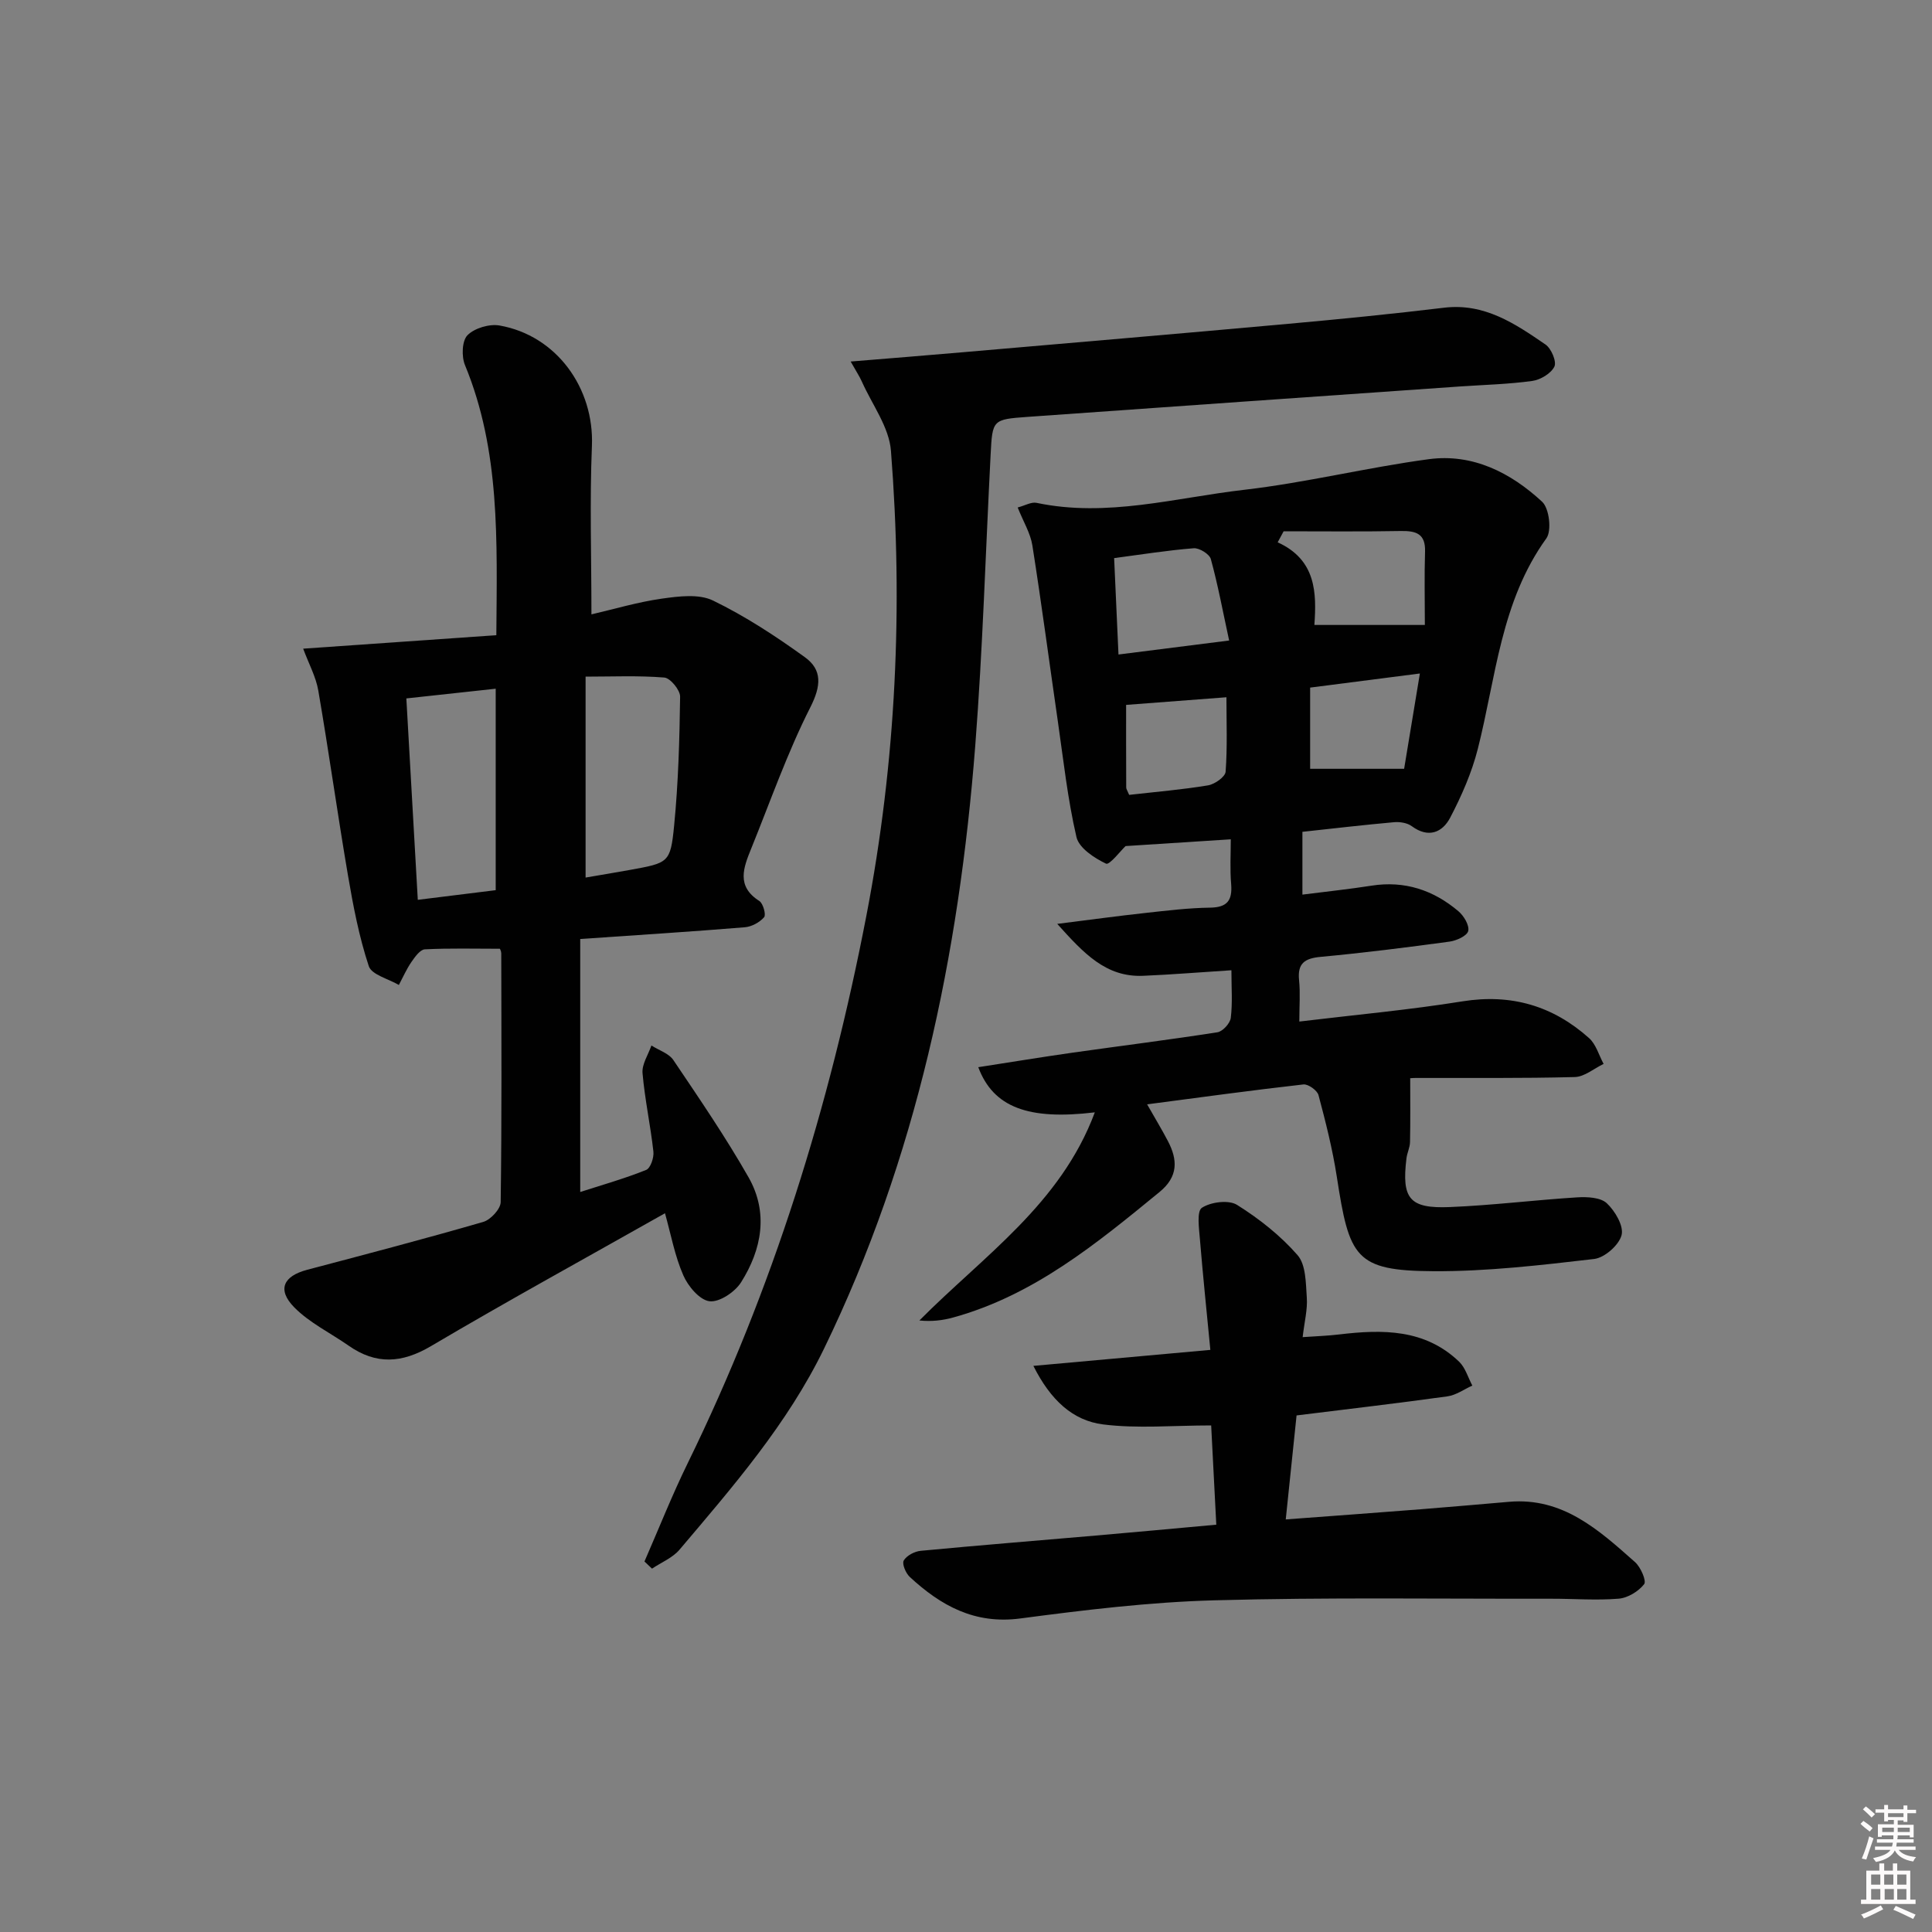 <svg enable-background="new 0 0 400 400" viewBox="0 0 400 400" xmlns="http://www.w3.org/2000/svg"><rect x="0" y="0" width="400" height="400" fill="#808080" stroke="none"/><path d="m385.2 377.6.6-.6c.6.4 1.3.9 1.9 1.5l-.6.7c-.8-.6-1.4-1.1-1.9-1.6zm.3 7.1c.6-1.4 1.1-2.9 1.5-4.5.3.1.6.3.9.4-.5 1.4-1 2.9-1.5 4.4l-.9-.2zm.2-10.1.6-.6c.7.5 1.3 1.1 1.9 1.6l-.7.7c-.6-.6-1.2-1.2-1.8-1.7zm8.4-.8h.8v.9h1.8v.7h-1.8v1.8h-.8v-.3h-1.2v.9h3.3v2.6h-.8v-.4h-2.5c0 .3 0 .6-.1.8h3.4v.7h-3.5c0 .3-.1.6-.1.8h4v.7h-3.5c.7.9 1.9 1.3 3.6 1.5-.2.2-.4.5-.6.9-1.9-.3-3.2-1.1-3.8-2.3-.5 1.1-1.8 2-3.9 2.4-.2-.3-.4-.5-.6-.8 1.9-.4 3.1-.9 3.6-1.7h-3.2v-.7h3.5c.1-.2.1-.5.2-.8h-3.3v-.7h3.4c0-.2 0-.5 0-.8h-2.4v.3h-.8v-2.6h3.3v-.9h-1.2v.3h-.8v-1.8h-1.8v-.7h1.8v-.9h.8v.9h3.2zm-4.4 5.5h2.4c0-.3 0-.6 0-.9h-2.4zm1.2-3.1h3.2v-.8h-3.2zm4.4 2.2h-2.4v.9h2.5v-.9z" fill="#fcfafa"/><path d="m389.2 385.8h.9v1.5h1.8v-1.5h.9v1.5h2.7v6h1.1v.9h-11.3v-.9h1.1v-6h2.7v-1.5zm.2 8.7.5.8c-1.2.6-2.5 1.3-4 1.9-.2-.3-.3-.6-.6-.8 1.6-.6 3-1.3 4.1-1.9zm-2-4.3h1.9v-2.1h-1.9zm0 3.1h1.9v-2.2h-1.9zm2.7-3.1h1.9v-2.1h-1.9zm.1 3.1h1.9v-2.2h-1.9zm2.3 1.3c1.4.6 2.7 1.2 4.1 1.8l-.5.9c-1.5-.7-2.8-1.4-4.1-1.9zm2.2-6.5h-1.9v2.1h1.9zm-1.9 5.2h1.9v-2.2h-1.9z" fill="#fcfafa"/><g fill="#010101"><path d="m254.82 173.77c-7.55.48-14.53.93-21.78 1.4-.99.92-3.33 3.99-4.05 3.64-2.43-1.16-5.59-3.23-6.12-5.5-1.83-7.87-2.7-15.97-3.86-24-1.76-12.13-3.36-24.29-5.27-36.39-.4-2.53-1.86-4.89-3.04-7.85 1.52-.4 2.82-1.19 3.91-.96 14.58 3.07 28.73-1.06 42.97-2.7 12.81-1.48 25.43-4.62 38.23-6.34 9.1-1.22 16.97 2.79 23.47 8.81 1.48 1.37 2.02 5.99.88 7.58-9.45 13.09-10.43 28.76-14.2 43.61-1.25 4.91-3.35 9.7-5.71 14.21-1.6 3.06-4.49 4.33-7.96 1.77-.93-.69-2.48-.93-3.69-.82-6.26.56-12.5 1.29-18.95 1.99v13c4.94-.63 9.64-1.12 14.29-1.85 6.88-1.08 12.84.91 18.02 5.3 1.12.95 2.29 2.91 2.02 4.08-.23 1-2.43 2.01-3.86 2.2-8.88 1.21-17.79 2.33-26.71 3.16-3.31.31-4.81 1.35-4.45 4.85.27 2.61.05 5.28.05 8.54 11.53-1.39 22.71-2.4 33.76-4.18 10.12-1.62 18.75.93 26.22 7.6 1.45 1.29 2.04 3.54 3.02 5.35-1.98.95-3.95 2.66-5.95 2.72-10.99.29-21.99.16-32.98.19-.77 0-1.55.11-1.11.08 0 4.68.05 8.94-.04 13.19-.02 1.14-.61 2.25-.74 3.4-1.01 8.33.61 10.41 9 10.06 8.79-.36 17.56-1.46 26.35-2.01 2.06-.13 4.82 0 6.12 1.21 1.72 1.6 3.56 4.73 3.07 6.61-.54 2.07-3.52 4.69-5.69 4.94-11.04 1.28-22.17 2.59-33.26 2.53-16.24-.09-17.43-2.83-20.01-19.57-.88-5.69-2.3-11.31-3.79-16.89-.26-.98-2.14-2.32-3.12-2.21-10.52 1.19-21.02 2.63-32.36 4.12 1.62 2.85 3.03 5.18 4.29 7.58 2.06 3.92 2.17 7.39-1.73 10.58-13.03 10.67-26.01 21.36-42.7 25.97-2.2.61-4.49.88-7.01.62 13.28-13.39 29.24-24.09 36.32-43.09-13.78 1.66-21.02-1.05-24.13-9.35 6.6-1.02 13.02-2.08 19.47-3 10.02-1.42 20.06-2.67 30.05-4.23 1.09-.17 2.62-1.85 2.76-2.98.38-3.08.13-6.24.13-9.86-6.44.41-12.35.9-18.28 1.15-7.68.32-12.25-4.6-17.78-10.75 6.91-.87 12.56-1.64 18.23-2.26 4.46-.49 8.93-1.04 13.4-1.1 3.55-.05 4.64-1.47 4.38-4.84-.27-3.1-.08-6.23-.08-9.31zm10.94-63.77c-.41.76-.82 1.52-1.23 2.28 8 3.64 8.06 10.51 7.6 17.11h22.87c0-5.33-.12-10.25.04-15.17.12-3.73-1.85-4.33-5.01-4.28-8.08.15-16.18.06-24.27.06zm-35.09 5.55c.31 6.83.59 13.06.9 19.96 7.72-.98 14.87-1.88 22.91-2.9-1.31-6.03-2.32-11.51-3.79-16.86-.28-1.03-2.38-2.33-3.54-2.24-5.4.42-10.77 1.29-16.48 2.04zm60.04 43.62c1.03-6.21 2.09-12.64 3.26-19.73-7.94 1.02-15.2 1.95-22.72 2.92v16.81zm-56.93 5.4c5.54-.63 10.97-1.08 16.33-1.97 1.39-.23 3.56-1.76 3.64-2.82.38-5.09.17-10.22.17-15.42-7.22.55-13.97 1.06-20.77 1.58 0 4.86-.01 10.98.02 17.1-.01.29.22.59.61 1.53z"/><path d="m137.68 251.19c-16.42 9.28-32.58 18.14-48.45 27.51-6.03 3.56-11.37 3.88-17.06-.1-3.77-2.64-8.1-4.72-11.27-7.95-3.57-3.65-2.23-6.45 2.68-7.75 12.18-3.22 24.37-6.41 36.48-9.92 1.52-.44 3.58-2.67 3.6-4.09.24-17.16.15-34.32.12-51.49 0-.46-.26-.91-.28-.97-5.33 0-10.45-.14-15.54.12-.98.05-2.06 1.57-2.78 2.62-1.02 1.48-1.75 3.16-2.6 4.76-2.16-1.28-5.64-2.11-6.23-3.91-2.01-6.08-3.23-12.46-4.31-18.8-2.17-12.73-3.95-25.52-6.14-38.24-.49-2.87-1.98-5.56-3.13-8.68 13.4-.94 26.56-1.85 39.99-2.79.14-19.57.84-38.16-6.49-55.92-.74-1.78-.63-5.04.52-6.19 1.46-1.47 4.53-2.38 6.63-2.01 11.84 2.08 19.62 13 19.13 24.93-.47 11.43-.1 22.9-.1 34.88 4.67-1.08 9.57-2.55 14.58-3.26 3.49-.49 7.67-1.03 10.6.4 6.66 3.23 12.96 7.36 18.99 11.71 3.64 2.62 3.41 5.93 1.15 10.39-4.77 9.41-8.27 19.46-12.25 29.27-1.57 3.89-3.14 7.76 1.68 10.82.8.51 1.44 2.87 1 3.37-.93 1.07-2.58 1.97-4 2.08-10.93.9-21.88 1.59-34.07 2.43v25.72 26.66c4.78-1.54 9.31-2.82 13.65-4.57.9-.36 1.64-2.55 1.5-3.79-.6-5.43-1.78-10.81-2.25-16.25-.16-1.84 1.18-3.81 1.84-5.72 1.54.99 3.6 1.62 4.54 3.01 5.37 7.97 10.82 15.94 15.57 24.28 4.16 7.31 2.75 14.93-1.55 21.74-1.27 2.01-4.49 4.17-6.53 3.92-2.05-.25-4.45-3.11-5.43-5.37-1.76-4.02-2.56-8.45-3.79-12.85zm-16.44-69.5c3.19-.55 6.13-1.03 9.06-1.56 8.13-1.48 8.51-1.45 9.27-9.19.87-8.86 1.12-17.79 1.24-26.7.02-1.37-2.03-3.86-3.27-3.96-5.38-.44-10.82-.19-16.3-.19zm-18.61 2.61c0-14.16 0-27.88 0-41.71-6.34.69-12.36 1.34-18.5 2.01.8 13.99 1.57 27.66 2.37 41.7 5.6-.7 10.83-1.35 16.13-2z"/><path d="m133.43 323.29c2.97-6.8 5.7-13.71 8.96-20.37 17.64-36.05 29.39-73.96 36.98-113.31 6.16-31.91 7.63-64.01 5.09-96.29-.38-4.89-3.89-9.54-6-14.27-.5-1.13-1.2-2.17-2.34-4.2 8.31-.68 15.7-1.27 23.08-1.91 22.51-1.95 45.03-3.86 67.54-5.9 10.76-.97 21.51-2.04 32.23-3.33 8.37-1.01 14.71 3.3 21.01 7.62 1.2.82 2.34 3.54 1.84 4.57-.7 1.43-2.88 2.73-4.58 2.97-4.93.68-9.94.8-14.92 1.14-29.85 2.09-59.71 4.17-89.56 6.3-7.27.52-7.29.6-7.66 7.77-1.04 20.09-1.63 40.21-3.18 60.25-3.36 43.36-12.15 85.44-31.31 124.89-7.59 15.61-18.85 28.55-29.92 41.62-1.44 1.7-3.78 2.64-5.7 3.93-.52-.51-1.04-1-1.56-1.48z"/><path d="m250.76 295.12c-7.9 0-15.25.69-22.39-.21-6.26-.79-10.87-5.04-14.42-12.12 12.36-1.12 23.79-2.15 36.64-3.31-.73-7.62-1.53-15.25-2.16-22.9-.18-2.25-.69-5.8.41-6.52 1.85-1.21 5.54-1.69 7.28-.6 4.58 2.87 8.99 6.35 12.53 10.41 1.74 2 1.7 5.79 1.91 8.81.17 2.43-.48 4.91-.86 8.16 2.8-.2 5.2-.27 7.58-.56 8.96-1.07 17.72-1.15 24.81 5.64 1.3 1.25 1.85 3.28 2.74 4.95-1.72.77-3.37 1.99-5.16 2.23-10.33 1.44-20.7 2.64-31.23 3.95-.74 7.12-1.46 14.01-2.24 21.53 9.52-.71 18.72-1.38 27.91-2.1 6.12-.48 12.24-1.03 18.36-1.55 11.12-.95 18.58 5.87 26.05 12.49 1.17 1.04 2.41 3.91 1.88 4.57-1.18 1.5-3.39 2.85-5.28 3-4.63.38-9.31 0-13.97.01-23.26.04-46.54-.31-69.79.33-13.41.37-26.83 2-40.15 3.76-9.43 1.24-16.42-2.66-22.84-8.59-.84-.77-1.66-2.72-1.26-3.41.6-1.03 2.24-1.89 3.52-2.01 12.07-1.15 24.16-2.11 36.24-3.16 8.09-.7 16.17-1.45 24.95-2.25-.35-6.89-.7-13.58-1.06-20.55z"/></g></svg>